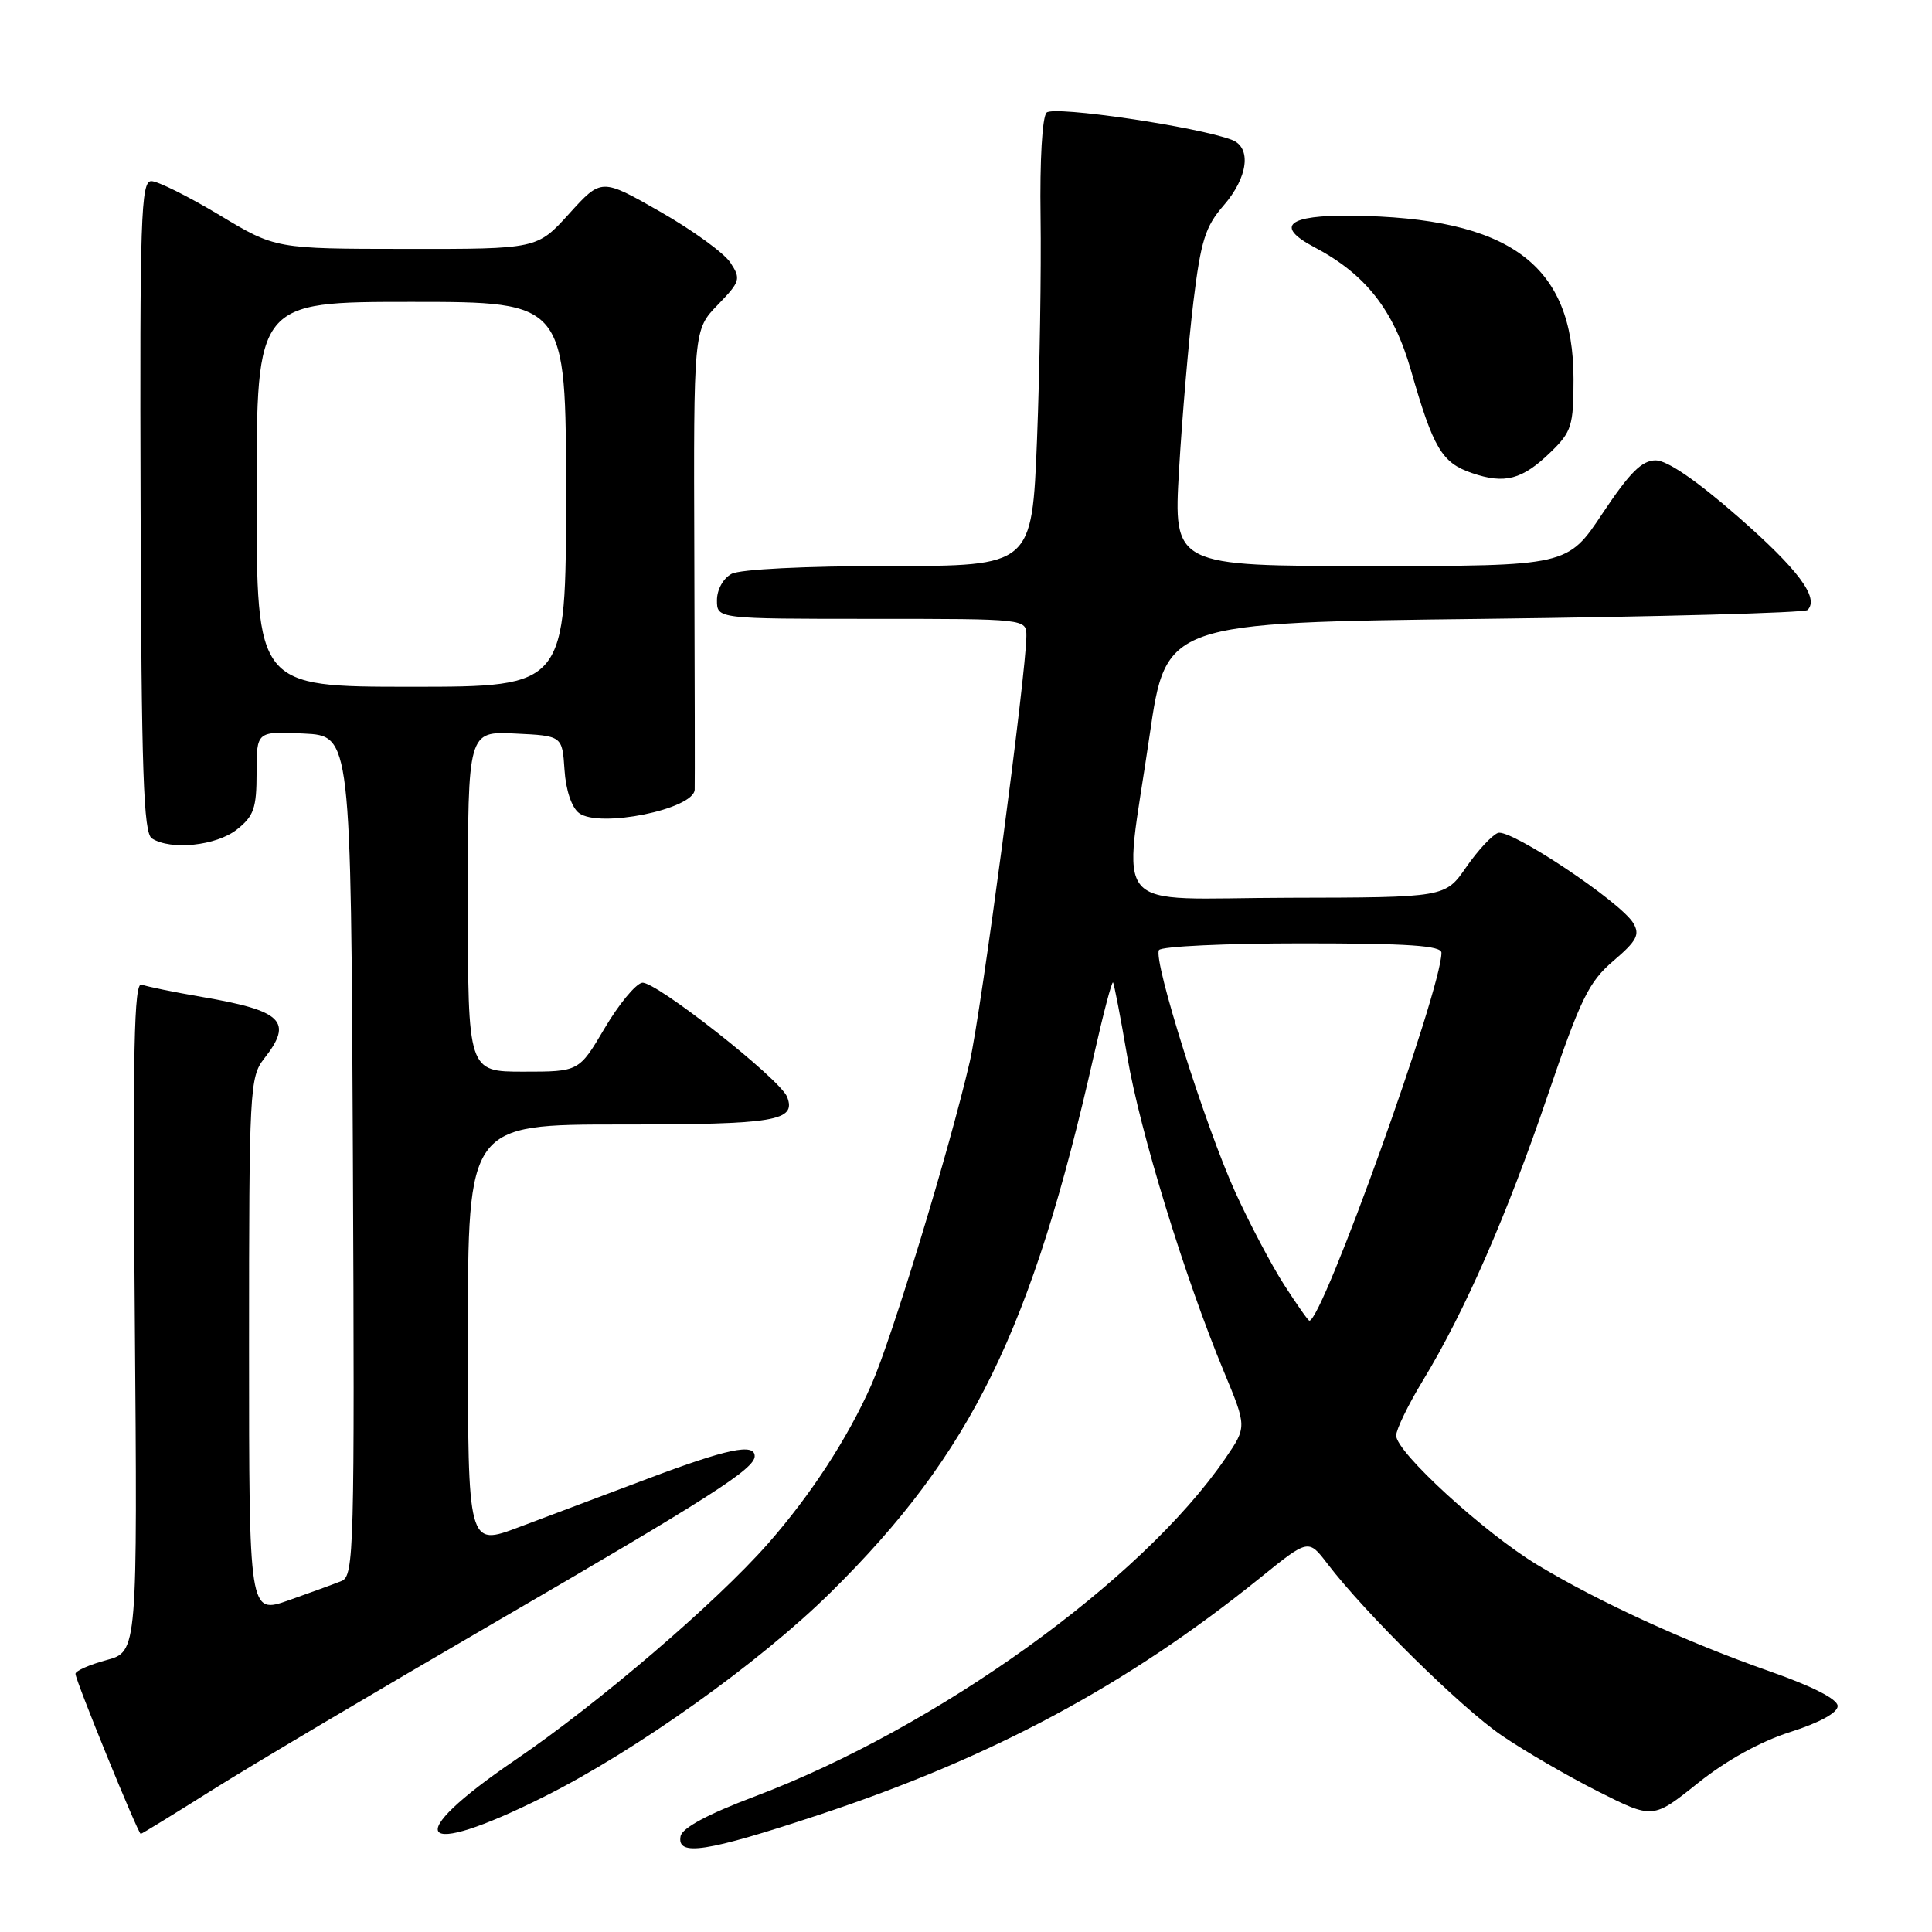 <?xml version="1.0" encoding="UTF-8" standalone="no"?>
<!DOCTYPE svg PUBLIC "-//W3C//DTD SVG 1.1//EN" "http://www.w3.org/Graphics/SVG/1.1/DTD/svg11.dtd" >
<svg xmlns="http://www.w3.org/2000/svg" xmlns:xlink="http://www.w3.org/1999/xlink" version="1.1" viewBox="0 0 256 256">
 <g >
 <path fill="currentColor"
d=" M 108.41 240.51 C 131.48 232.88 149.33 223.30 166.94 209.10 C 173.37 203.90 173.37 203.90 175.89 207.20 C 180.92 213.79 193.63 226.31 199.00 229.97 C 202.03 232.04 207.77 235.37 211.76 237.38 C 219.02 241.04 219.02 241.04 224.98 236.27 C 228.74 233.26 233.26 230.76 237.22 229.50 C 241.09 228.27 243.50 226.95 243.50 226.06 C 243.50 225.15 240.20 223.46 234.50 221.46 C 223.43 217.58 211.90 212.29 203.70 207.35 C 196.67 203.10 185.00 192.42 185.00 190.22 C 185.00 189.42 186.59 186.14 188.54 182.93 C 194.07 173.84 199.70 160.97 205.10 145.08 C 209.44 132.31 210.52 130.11 213.78 127.32 C 216.89 124.67 217.32 123.84 216.42 122.32 C 214.74 119.50 200.10 109.75 198.48 110.37 C 197.68 110.68 195.79 112.72 194.27 114.92 C 191.50 118.92 191.50 118.92 170.75 118.96 C 146.57 119.01 148.82 121.62 152.32 97.50 C 154.50 82.50 154.50 82.50 196.67 82.00 C 219.86 81.72 239.14 81.20 239.51 80.83 C 241.10 79.23 238.29 75.46 230.30 68.47 C 224.82 63.68 220.91 61.00 219.39 61.00 C 217.56 61.00 215.95 62.61 212.36 68.00 C 207.71 75.00 207.71 75.00 181.60 75.00 C 155.49 75.00 155.49 75.00 156.23 62.25 C 156.64 55.24 157.50 45.23 158.13 40.00 C 159.12 31.89 159.71 30.02 162.14 27.22 C 165.37 23.51 165.87 19.55 163.25 18.54 C 158.76 16.80 139.62 13.98 138.68 14.92 C 138.10 15.50 137.77 21.26 137.88 28.71 C 137.98 35.74 137.77 49.04 137.41 58.25 C 136.74 75.00 136.74 75.00 117.81 75.00 C 106.66 75.00 98.07 75.43 96.93 76.04 C 95.83 76.63 95.00 78.12 95.00 79.54 C 95.00 82.00 95.00 82.00 115.50 82.00 C 136.00 82.00 136.00 82.00 136.00 84.27 C 136.00 89.05 130.00 134.20 128.50 140.68 C 125.83 152.24 118.19 177.32 115.46 183.50 C 112.33 190.57 107.44 198.08 101.77 204.53 C 94.85 212.39 79.35 225.66 68.34 233.16 C 52.96 243.62 55.18 246.54 72.08 238.08 C 84.29 231.97 100.63 220.32 110.07 211.00 C 128.73 192.57 136.74 176.22 144.98 139.68 C 146.20 134.28 147.32 130.01 147.48 130.18 C 147.63 130.36 148.48 134.78 149.37 140.00 C 151.04 149.90 156.98 169.26 162.19 181.79 C 165.22 189.08 165.22 189.08 162.36 193.25 C 151.28 209.44 124.15 228.93 100.01 238.04 C 93.77 240.39 90.39 242.21 90.18 243.31 C 89.66 246.02 93.58 245.42 108.41 240.51 Z  M 28.20 237.14 C 33.31 233.92 50.10 223.97 65.50 215.02 C 94.06 198.43 100.00 194.63 100.00 192.95 C 100.00 191.20 96.35 191.97 85.89 195.91 C 80.17 198.06 72.46 200.96 68.75 202.36 C 62.00 204.91 62.00 204.91 62.00 176.96 C 62.00 149.00 62.00 149.00 82.30 149.00 C 102.77 149.00 105.53 148.54 104.30 145.35 C 103.40 142.99 86.76 129.90 85.08 130.22 C 84.21 130.38 81.97 133.10 80.11 136.26 C 76.72 142.00 76.72 142.00 69.36 142.00 C 62.00 142.00 62.00 142.00 62.00 119.45 C 62.00 96.90 62.00 96.90 68.25 97.20 C 74.50 97.50 74.50 97.50 74.80 102.00 C 74.97 104.69 75.75 107.00 76.72 107.73 C 79.39 109.77 91.93 107.23 92.05 104.63 C 92.08 104.01 92.06 90.05 92.00 73.60 C 91.90 43.70 91.90 43.70 95.10 40.40 C 98.10 37.30 98.20 36.96 96.78 34.80 C 95.95 33.53 91.77 30.50 87.48 28.05 C 79.69 23.60 79.69 23.60 75.43 28.30 C 71.18 33.00 71.18 33.00 53.84 32.98 C 36.50 32.97 36.50 32.97 29.05 28.48 C 24.95 26.02 20.90 24.00 20.05 24.00 C 18.67 24.00 18.51 28.84 18.63 67.12 C 18.74 102.41 19.01 110.39 20.13 111.10 C 22.65 112.70 28.64 112.07 31.37 109.93 C 33.64 108.14 34.00 107.10 34.00 102.38 C 34.00 96.90 34.00 96.90 40.25 97.20 C 46.50 97.50 46.50 97.50 46.76 153.14 C 47.00 205.43 46.91 208.82 45.26 209.49 C 44.29 209.88 41.14 211.03 38.25 212.05 C 33.00 213.89 33.00 213.89 33.00 178.35 C 33.00 144.33 33.09 142.71 35.00 140.27 C 38.88 135.34 37.45 133.93 26.76 132.10 C 23.05 131.46 19.45 130.73 18.76 130.46 C 17.76 130.08 17.57 138.97 17.86 174.42 C 18.22 218.86 18.22 218.86 14.11 219.97 C 11.85 220.58 10.00 221.40 10.00 221.79 C 9.99 222.64 18.30 243.00 18.65 243.00 C 18.79 243.00 23.08 240.36 28.20 237.14 Z  M 205.50 59.88 C 208.25 57.21 208.50 56.39 208.50 50.23 C 208.50 35.03 200.06 28.82 179.10 28.58 C 170.62 28.49 168.87 29.96 174.15 32.75 C 180.95 36.33 184.67 41.07 186.95 49.04 C 189.92 59.41 191.05 61.32 195.03 62.68 C 199.40 64.18 201.72 63.56 205.50 59.88 Z  M 170.16 170.25 C 168.48 167.64 165.57 162.12 163.69 157.99 C 159.73 149.29 152.76 127.20 153.57 125.89 C 153.87 125.40 162.42 125.00 172.56 125.00 C 186.65 125.00 191.00 125.30 191.00 126.25 C 191.00 131.13 175.25 175.00 173.50 175.00 C 173.34 175.00 171.84 172.86 170.16 170.25 Z  M 34.00 65.50 C 34.00 40.00 34.00 40.00 54.50 40.00 C 75.00 40.00 75.00 40.00 75.00 65.50 C 75.00 91.00 75.00 91.00 54.50 91.00 C 34.00 91.00 34.00 91.00 34.00 65.50 Z "/>
</g>
</svg>